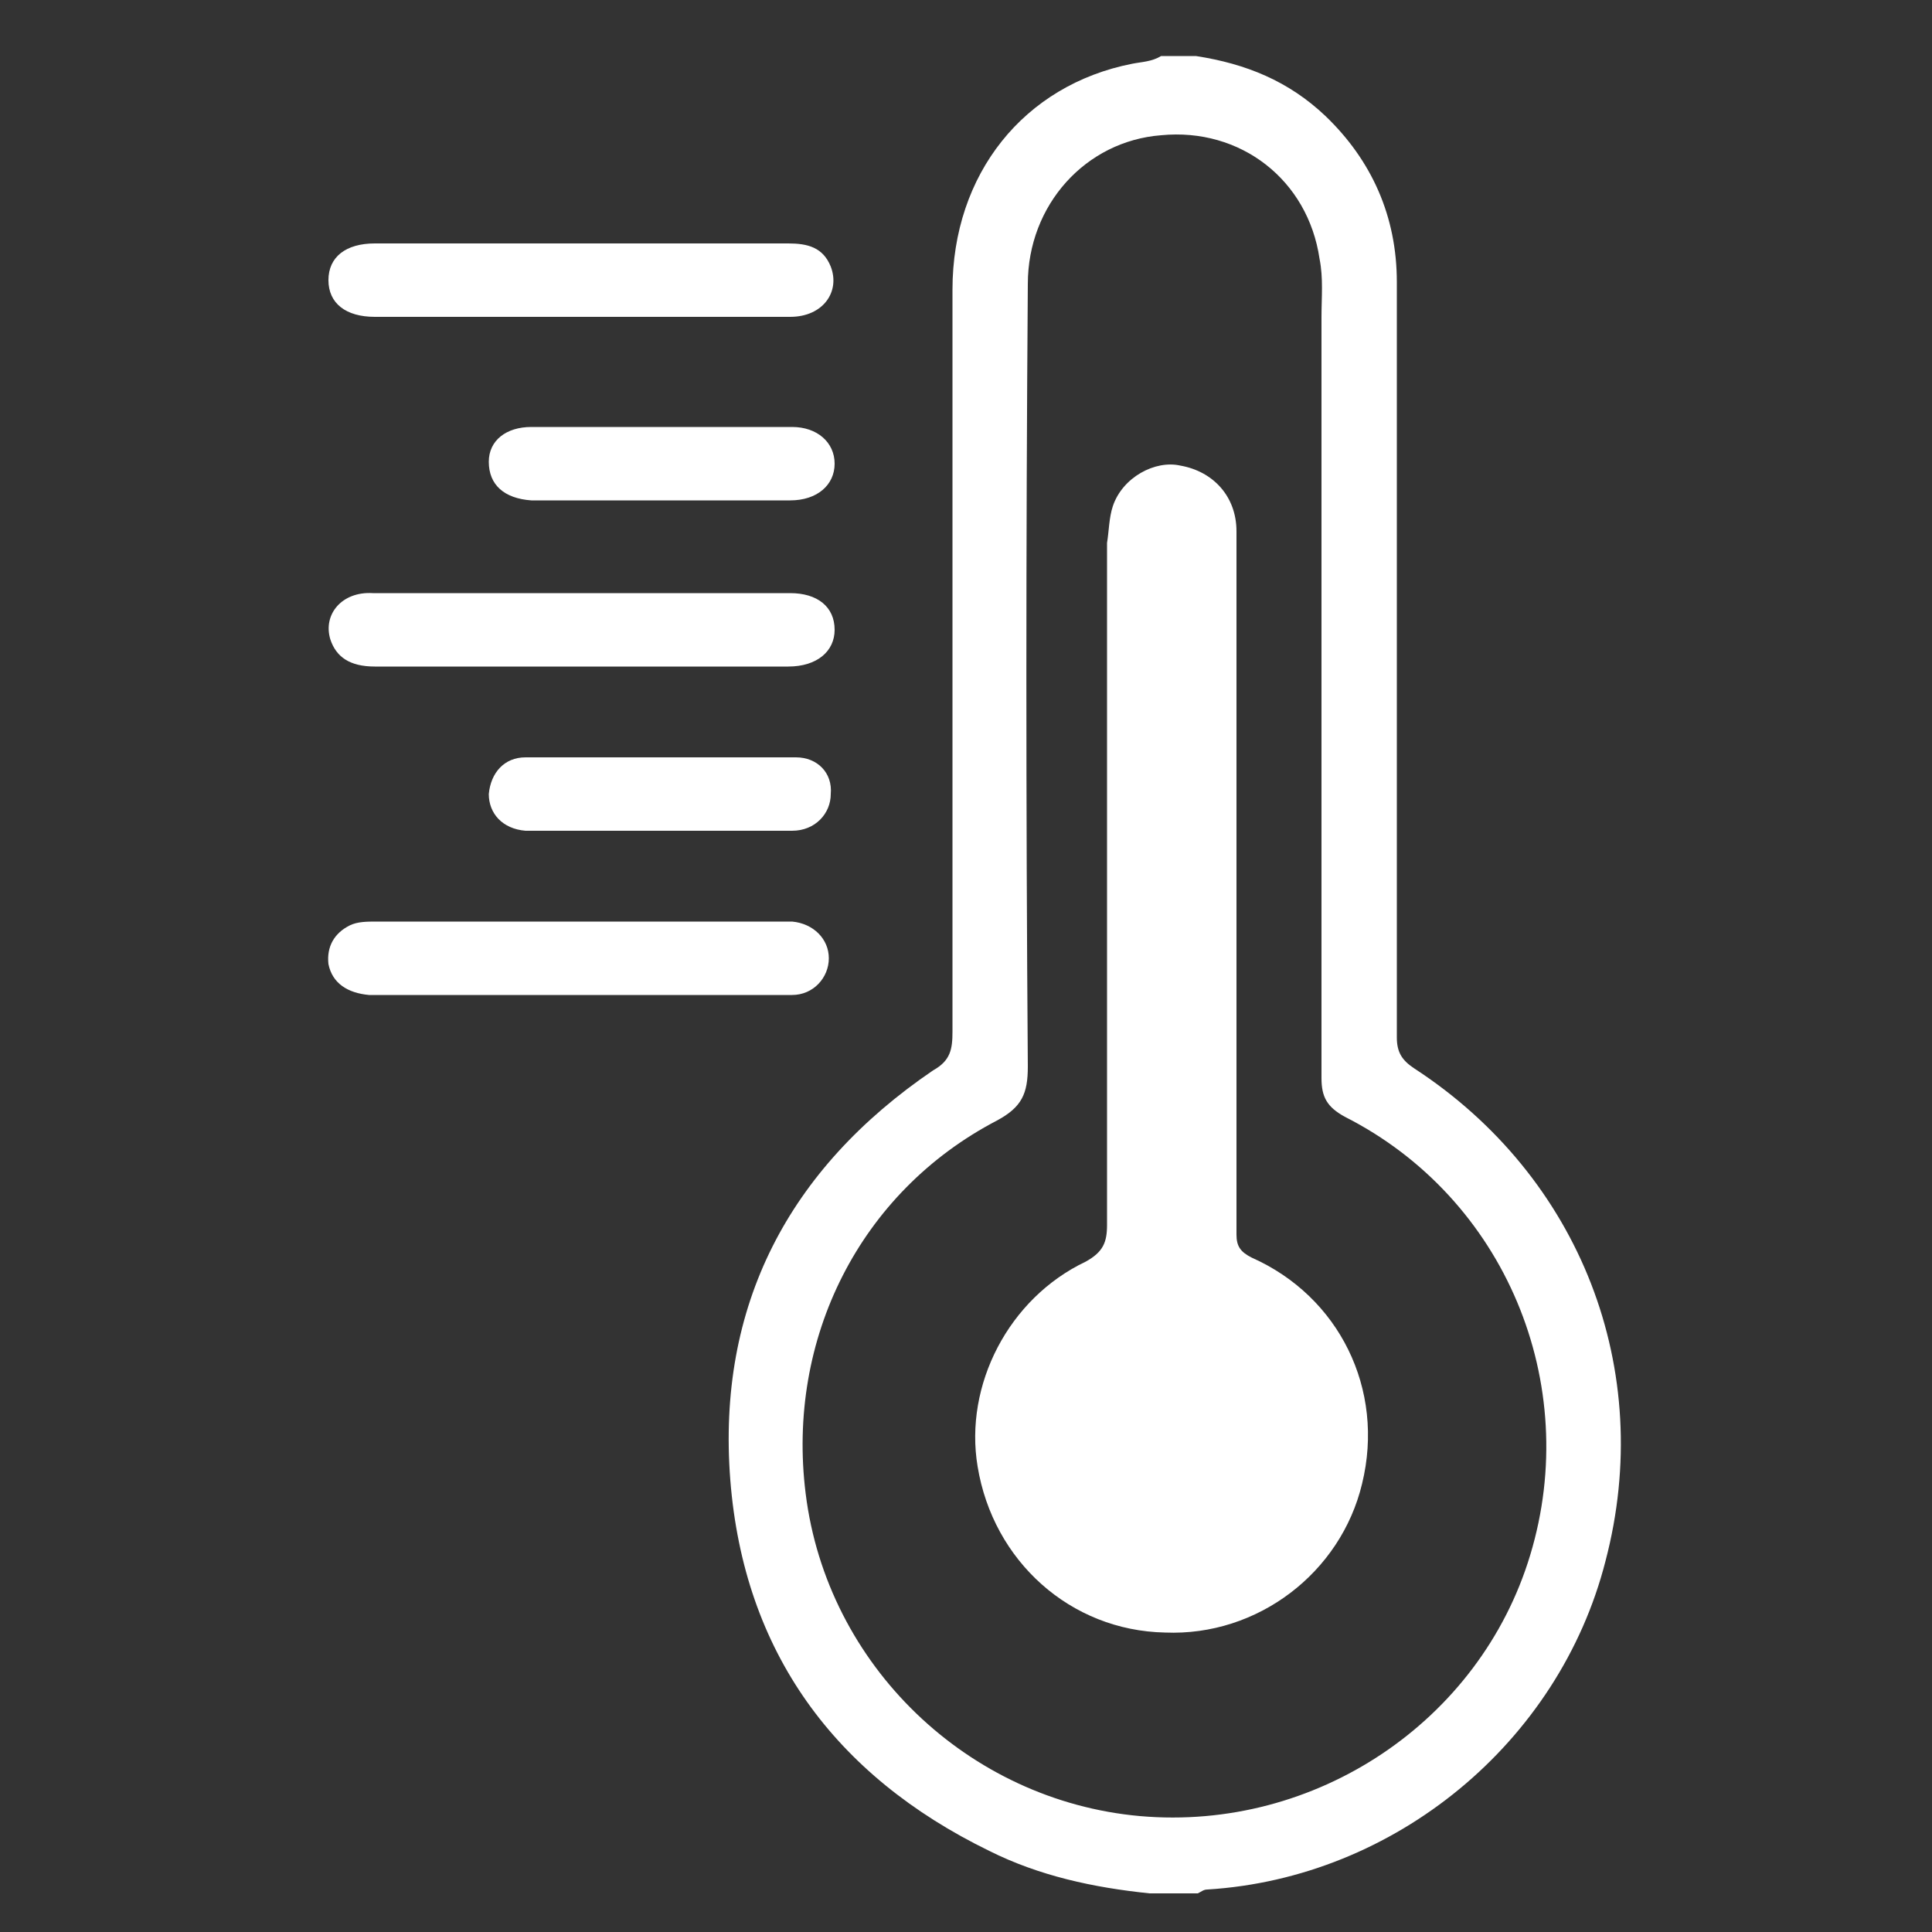 <?xml version="1.0" encoding="utf-8"?>
<!-- Generator: Adobe Illustrator 21.1.0, SVG Export Plug-In . SVG Version: 6.00 Build 0)  -->
<svg version="1.1" id="Layer_1" xmlns="http://www.w3.org/2000/svg" xmlns:xlink="http://www.w3.org/1999/xlink" x="0px" y="0px"
	 viewBox="0 0 100 100" style="enable-background:new 0 0 100 100;" xml:space="preserve">
<rect x="0" y="0" width="100" height="100" fill="#333333" stroke="none"/>
<style type="text/css">
	.st0{fill:#FFFFFF;}
</style>
<g>
	<path class="st0" d="M58.6,3.3C53,4.4,49.3,9,49.3,15c0,12.8,0,25.6,0,38.4c0,0.9-0.1,1.5-1,2c-7.5,5.1-11.2,12.2-10.5,21.2
		c0.7,8.9,5.4,15.3,13.4,19.2c2.6,1.3,5.4,1.9,8.3,2.2h2.5c0.2-0.1,0.3-0.2,0.5-0.2c9.7-0.6,18.2-7.6,20.6-17
		c2.6-9.9-1.3-19.9-9.9-25.5c-0.6-0.4-0.9-0.8-0.9-1.6c0-3.9,0-7.7,0-11.6c0-9.2,0-18.3,0-27.5c0-3.4-1.3-6.3-3.7-8.6
		c-1.9-1.8-4.1-2.7-6.7-3.1h-1.8C59.6,3.2,59.1,3.2,58.6,3.3z M68.3,13.4c0.2,1,0.1,2,0.1,3c0,6.3,0,12.6,0,18.9
		c0,6.8,0,13.7,0,20.5c0,1,0.3,1.5,1.2,2c8.3,4.2,12.3,13.8,9.6,22.7C76.6,89.1,68.1,94.8,59,94c-8.9-0.8-16.2-7.8-17.3-16.7
		c-1-8,2.8-15.6,9.9-19.3c1.3-0.7,1.6-1.4,1.6-2.8c-0.1-13.5-0.1-27,0-40.5c0-4.1,3-7.4,6.9-7.7C64.2,6.6,67.7,9.3,68.3,13.4z"/>
	<path class="st0" d="M43,13.8c-0.4-1-1.2-1.2-2.2-1.2c-3.6,0-7.1,0-10.7,0c-3.6,0-7.1,0-10.7,0c-1.5,0-2.4,0.7-2.4,1.9
		c0,1.2,0.9,1.9,2.4,1.9c4.3,0,8.6,0,12.8,0c2.9,0,5.8,0,8.7,0C42.6,16.4,43.5,15.1,43,13.8z"/>
	<path class="st0" d="M17.1,33.1c0.3,0.9,1,1.4,2.3,1.4c3.5,0,7,0,10.6,0c3.6,0,7.2,0,10.8,0c1.5,0,2.4-0.8,2.4-1.9
		c0-1.2-0.9-1.9-2.3-1.9c-2.7,0-5.4,0-8.1,0c-4.5,0-9,0-13.5,0C17.7,30.6,16.7,31.8,17.1,33.1z"/>
	<path class="st0" d="M40.6,47.7c-3.5,0-7,0-10.5,0c-3.5,0-7,0-10.6,0c-0.5,0-1,0-1.4,0.2c-0.8,0.4-1.2,1.1-1.1,2
		c0.2,1,1,1.5,2.1,1.6c6,0,11.9,0,17.9,0c1.3,0,2.7,0,4,0c1.1,0,1.9-0.9,1.9-1.9c0-1-0.8-1.8-1.9-1.9C41,47.7,40.8,47.7,40.6,47.7z"
		/>
	<path class="st0" d="M41.2,39.2c-4.7,0-9.3,0-14,0c-1.1,0-1.8,0.8-1.9,1.9c0,1,0.7,1.8,1.9,1.9c0.3,0,0.6,0,0.8,0
		c2.1,0,4.1,0,6.2,0c0,0,0,0,0,0c2.3,0,4.6,0,6.8,0c1.2,0,2-0.9,2-1.9C43.1,40,42.3,39.2,41.2,39.2z"/>
	<path class="st0" d="M34.2,22.1c-2.2,0-4.5,0-6.7,0c-1.3,0-2.2,0.7-2.2,1.8c0,1.2,0.8,1.9,2.2,2c4.5,0,8.9,0,13.4,0
		c1.4,0,2.3-0.8,2.3-1.9c0-1.1-0.9-1.9-2.2-1.9C38.7,22.1,36.5,22.1,34.2,22.1z"/>
	<path class="st0" d="M57.6,26.2c-0.2,0.6-0.2,1.3-0.3,1.9c0,11.8,0,23.6,0,35.3c0,0.9-0.2,1.4-1.1,1.9c-4,1.9-6.3,6.4-5.6,10.6
		c0.8,4.9,4.8,8.5,9.7,8.6c4.8,0.2,9.1-3.1,10.2-7.7c1.2-4.9-1.2-9.7-5.7-11.7c-0.6-0.3-0.8-0.6-0.8-1.2c0-6,0-12.1,0-18.1
		c0,0,0,0,0,0c0-3.1,0-6.2,0-9.3c0-3,0-6,0-9c0-1.8-1.2-3.1-2.9-3.4C59.8,23.8,58.1,24.7,57.6,26.2z"/>
</g>
</svg>
